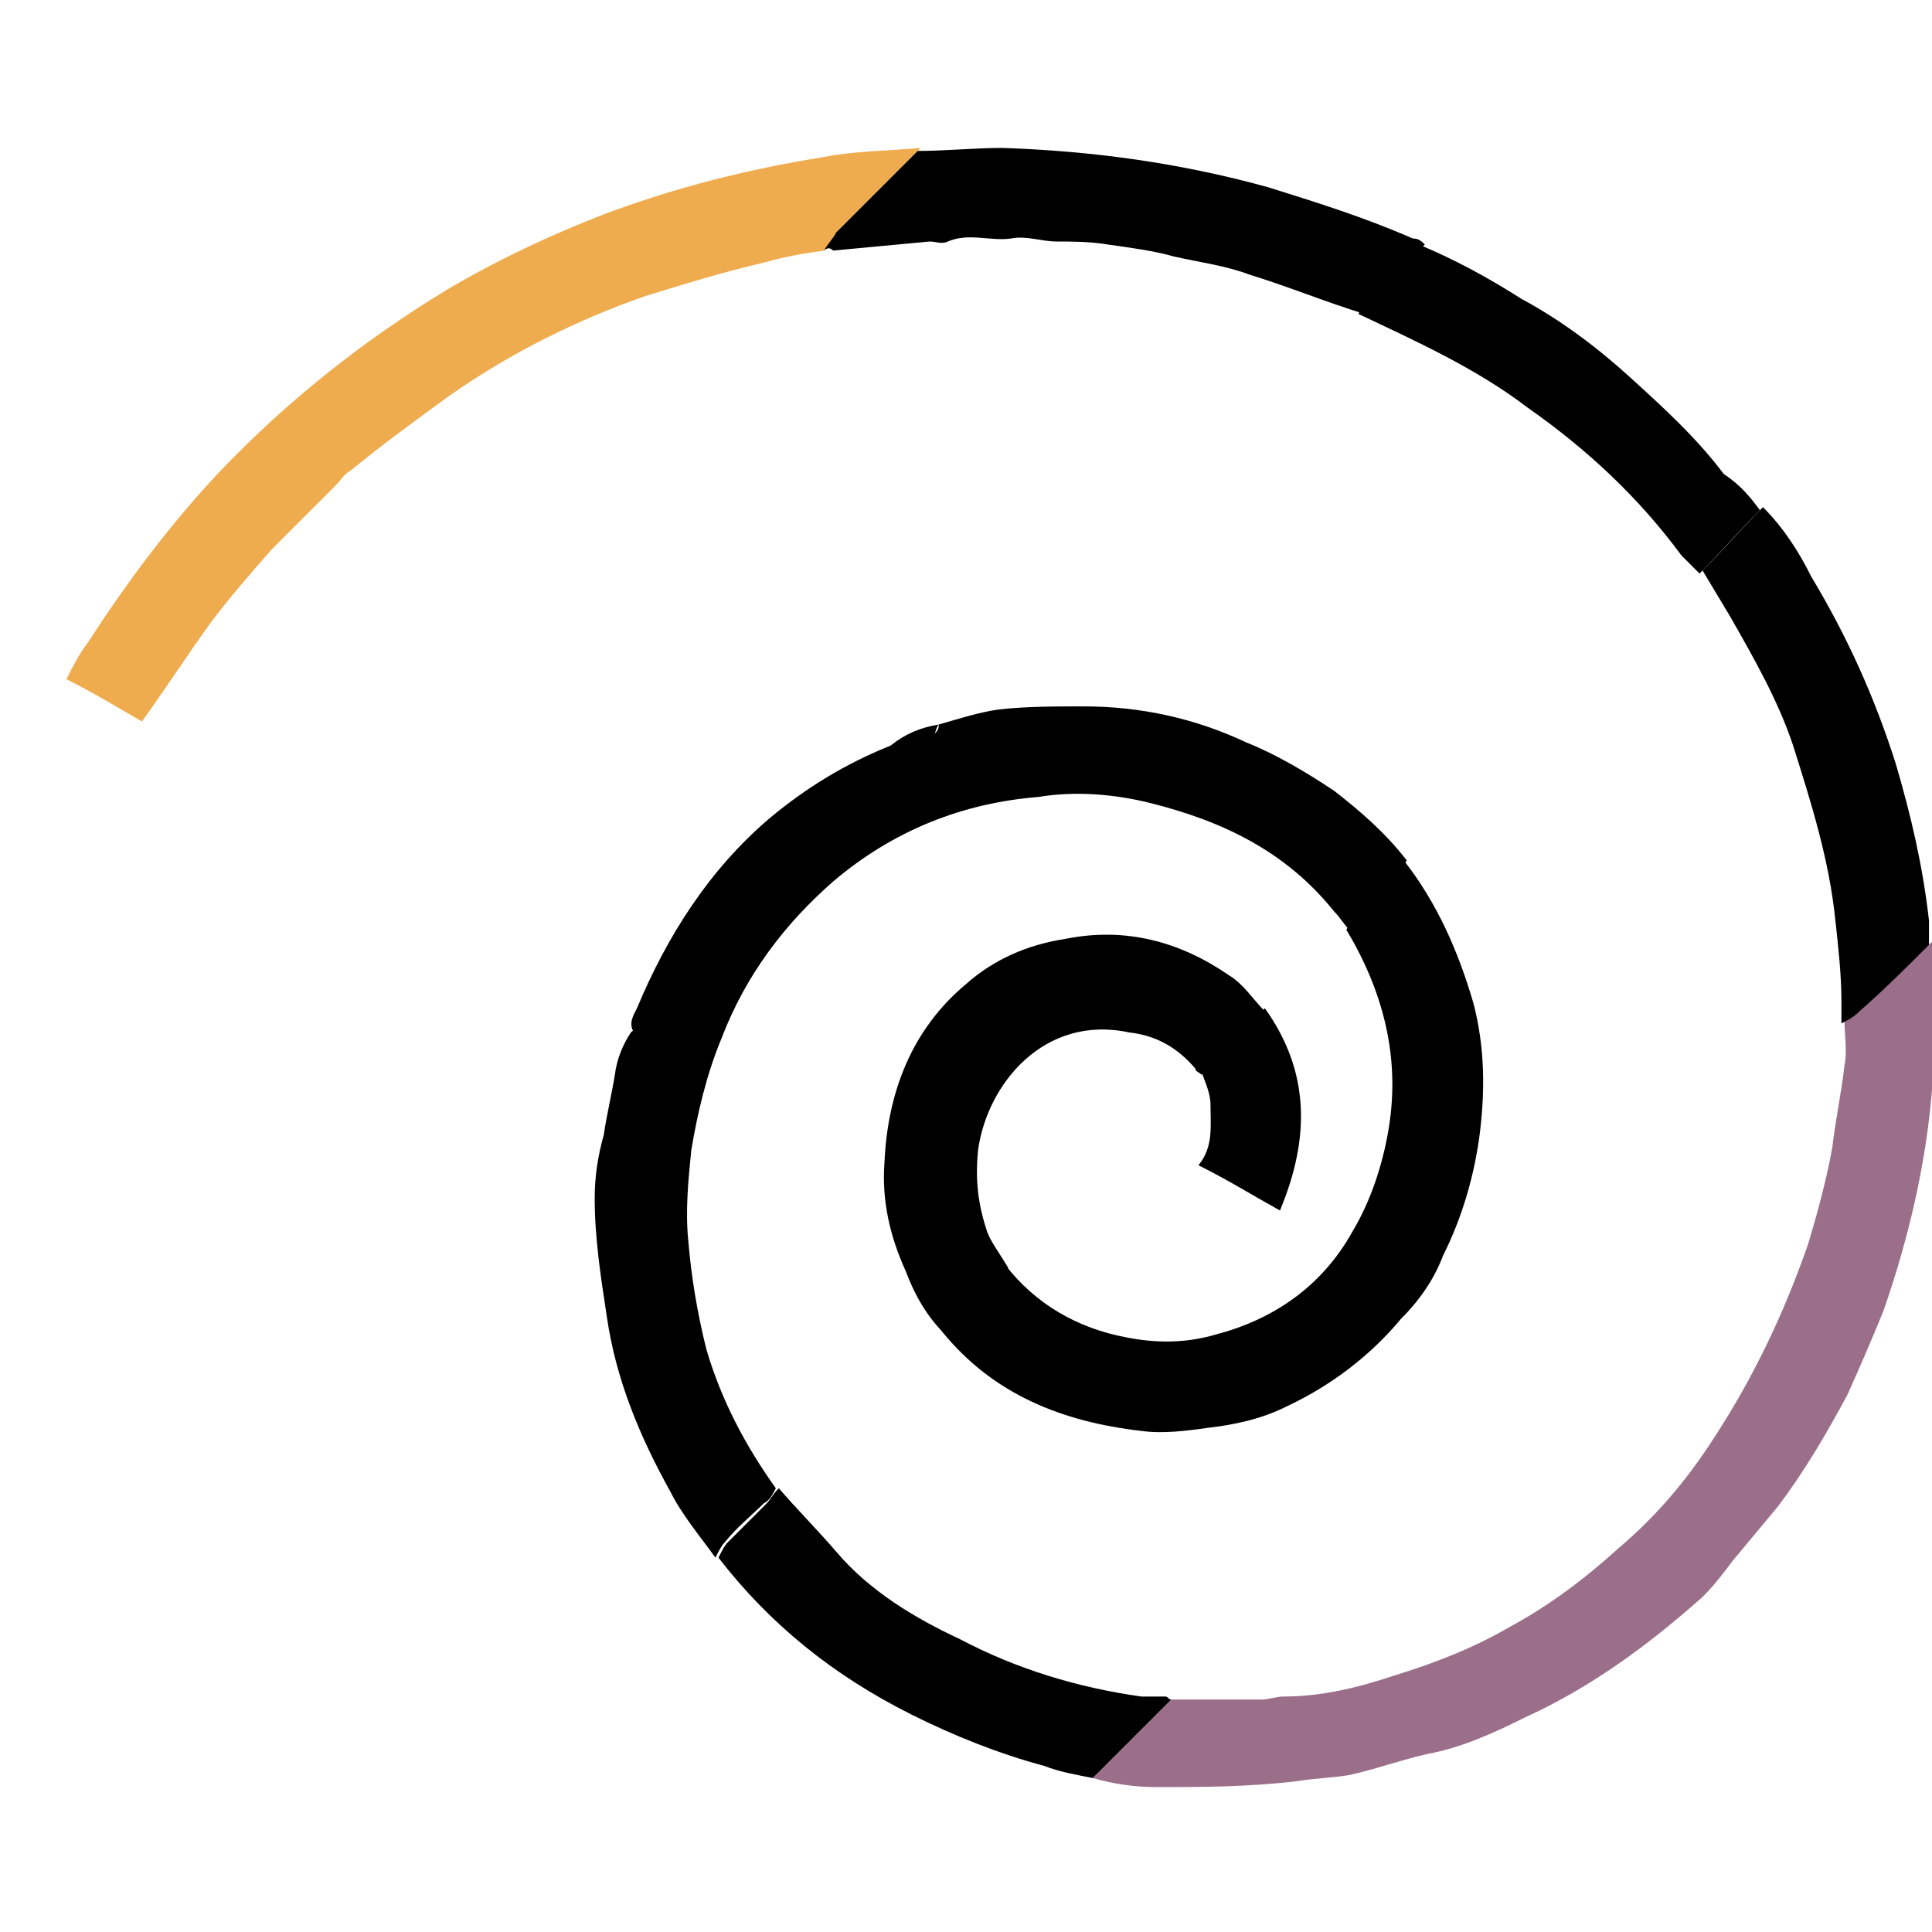 <svg version="1.1" xmlns="http://www.w3.org/2000/svg" xmlns:xlink="http://www.w3.org/1999/xlink" x="0px" y="0px" viewBox="0 0 64 64" style="enable-background:new 0 0 64 64" xml:space="preserve">
  <g>
    <path d="M38.3,59.2c-0.7,0-1.4-0.1-2.1-0.3c0.9-0.9,1.7-1.7,2.6-2.6c1,0,2,0,3,0c0.2,0,0.5-0.1,0.7-0.1 c1.3,0,2.5-0.3,3.7-0.7c1.3-0.4,2.6-0.9,3.8-1.6c1.3-0.7,2.5-1.6,3.6-2.6c1.3-1.1,2.3-2.3,3.2-3.7c1.3-2,2.3-4.1,3.1-6.4 c0.3-1,0.6-2.1,0.8-3.2c0.1-0.9,0.3-1.8,0.4-2.7c0.1-0.5,0-1,0-1.5c0.2-0.1,0.4-0.2,0.6-0.4c0.8-0.7,1.5-1.5,2.3-2.2 c0.1,0.2,0.1,0.4,0.1,0.5c0,1.3,0,2.7,0,4c0,0.1-0.1,0.3-0.1,0.4c-0.2,2.5-0.8,5-1.6,7.3c-0.4,1-0.8,1.9-1.2,2.8 c-0.7,1.3-1.4,2.5-2.3,3.7c-0.5,0.6-1,1.2-1.5,1.8c-0.3,0.4-0.6,0.8-1,1.2c-1.8,1.6-3.7,3-5.9,4c-1,0.5-2.1,1-3.2,1.2 c-0.9,0.2-1.7,0.5-2.6,0.7c-0.6,0.1-1.1,0.1-1.7,0.2C41.3,59.2,39.8,59.2,38.3,59.2z" style="fill:#9B6F8A"/>
    <path class="st2" d="M31.1,24c0.7-0.2,1.3-0.4,2-0.5c0.9-0.1,1.9-0.1,2.8-0.1c1.9,0,3.7,0.4,5.4,1.2c1,0.4,2,1,2.9,1.6 c0.9,0.7,1.7,1.4,2.4,2.3c-0.1,0.2-0.2,0.3-0.3,0.5c-0.4,0.4-0.9,0.9-1.3,1.3c-0.1,0.1-0.2,0.3-0.3,0.5c-0.2-0.2-0.3-0.4-0.5-0.6 c-1.6-2-3.7-3-6.1-3.6c-1.2-0.3-2.5-0.4-3.7-0.2c-2.5,0.2-4.8,1.1-6.8,2.8c-1.6,1.4-2.9,3.1-3.7,5.2c-0.5,1.2-0.8,2.5-1,3.7 c-0.1,1-0.2,2-0.1,3c0.1,1.2,0.3,2.4,0.6,3.6c0.5,1.7,1.3,3.2,2.3,4.6c-0.1,0.2-0.2,0.4-0.4,0.5c-0.4,0.4-0.9,0.8-1.3,1.3 c-0.1,0.1-0.2,0.3-0.3,0.5c-0.5-0.7-1.1-1.4-1.5-2.2c-1-1.8-1.8-3.7-2.1-5.8c-0.2-1.3-0.4-2.6-0.4-3.9c0-0.7,0.1-1.4,0.3-2.1 c0.1-0.7,0.3-1.5,0.4-2.2c0.1-0.5,0.3-0.9,0.5-1.2c0.1-0.1,0.3-0.2,0.4-0.3c3.2-3.2,6.3-6.3,9.5-9.5C31,24.3,31.1,24.2,31.1,24z"/>
    <path d="M27.3,8.3c-0.7,0.1-1.3,0.2-2,0.4C24,9,22.7,9.4,21.4,9.8c-2.3,0.8-4.5,1.9-6.5,3.3c-1.1,0.8-2.2,1.6-3.3,2.5 c-0.2,0.1-0.3,0.3-0.5,0.5c-0.7,0.7-1.4,1.4-2.1,2.1c-0.7,0.8-1.4,1.6-2,2.4c-0.8,1.1-1.5,2.2-2.3,3.3C4,23.5,3.2,23,2.2,22.5 c0.2-0.4,0.4-0.8,0.7-1.2c1.3-2,2.7-3.9,4.4-5.7c2.2-2.3,4.7-4.3,7.5-6c1.7-1,3.4-1.8,5.2-2.5c2.4-0.9,4.8-1.5,7.3-1.9 c1-0.2,2.1-0.2,3.2-0.3c-0.9,0.9-1.8,1.8-2.7,2.7C27.6,7.8,27.5,8.1,27.3,8.3z" style="fill:#EFAC4E"/>
    <path class="st4" d="M44.6,30.8c0.1-0.2,0.2-0.4,0.3-0.5c0.4-0.4,0.9-0.9,1.3-1.3c0.1-0.1,0.2-0.3,0.3-0.5c1.1,1.4,1.8,3,2.3,4.7 c0.4,1.5,0.4,3,0.2,4.5c-0.2,1.4-0.6,2.7-1.2,3.9c-0.3,0.8-0.8,1.5-1.4,2.1c-1,1.2-2.3,2.2-3.8,2.9c-0.8,0.4-1.7,0.6-2.6,0.7 c-0.7,0.1-1.5,0.2-2.2,0.1c-2.6-0.3-4.9-1.2-6.6-3.3c0.1-0.2,0.1-0.4,0.3-0.5c0.4-0.5,0.9-0.9,1.4-1.4c0.1-0.1,0.3-0.2,0.4-0.3 c1,1.3,2.4,2.1,4,2.4c1,0.2,2,0.2,3-0.1c1.9-0.5,3.5-1.6,4.5-3.4c0.6-1,1-2.2,1.2-3.4c0.4-2.4-0.2-4.6-1.4-6.6 C44.6,30.9,44.6,30.8,44.6,30.8z"/>
    <path class="st2" d="M33.4,42c-0.1,0.1-0.3,0.2-0.4,0.3c-0.5,0.4-0.9,0.9-1.4,1.4c-0.1,0.1-0.2,0.4-0.3,0.5c-0.6-0.6-1-1.3-1.3-2.1 c-0.5-1.1-0.8-2.3-0.7-3.6c0.1-2.3,0.9-4.4,2.7-5.9c0.9-0.8,2-1.3,3.3-1.5c2-0.4,3.8,0.1,5.4,1.2c0.5,0.3,0.8,0.8,1.2,1.2 c-0.7,0.7-1.4,1.4-2.1,2.1c-0.1-0.1-0.2-0.1-0.2-0.2c-0.6-0.7-1.3-1.1-2.2-1.2c-2.8-0.6-4.7,1.7-5,3.9c-0.1,1,0,1.8,0.3,2.7 C32.8,41.1,33.1,41.5,33.4,42z"/>
    <path class="st5" d="M27.3,8.3c0.1-0.2,0.3-0.4,0.4-0.6c0.9-0.9,1.8-1.8,2.7-2.7c0.9,0,1.9-0.1,2.8-0.1c3,0.1,5.9,0.5,8.8,1.3 c1.6,0.5,3.2,1,4.8,1.7C47,7.9,47.1,8,47.2,8.1c-0.6,0.6-1.2,1.2-1.7,1.8c-0.1,0.1-0.2,0.3-0.3,0.5c-1.3-0.4-2.5-0.9-3.8-1.3 c-0.8-0.3-1.6-0.4-2.5-0.6c-0.7-0.2-1.5-0.3-2.2-0.4c-0.6-0.1-1.2-0.1-1.7-0.1c-0.5,0-1-0.2-1.5-0.1c-0.7,0.1-1.4-0.2-2.1,0.1 c-0.2,0.1-0.4,0-0.6,0c-1.1,0.1-2.1,0.2-3.2,0.3C27.5,8.2,27.4,8.2,27.3,8.3z"/>
    <path class="st4" d="M63.9 31.3c-.7.7-1.5 1.5-2.3 2.2-.2.2-.4.3-.6.4 0-.2 0-.5 0-.7 0-.9-.1-1.8-.2-2.7-.2-2-.8-3.9-1.4-5.8-.5-1.5-1.3-2.9-2.1-4.3-.3-.5-.6-1-.9-1.5.7-.7 1.3-1.4 2-2.1.7.7 1.2 1.5 1.6 2.3 1.2 2 2.1 4 2.8 6.2.5 1.7.9 3.4 1.1 5.2C63.9 30.8 63.9 31.1 63.9 31.3zM23.8 51.6c.1-.2.2-.4.3-.5.4-.4.8-.8 1.3-1.3.1-.1.2-.3.4-.5.6.7 1.3 1.4 1.9 2.1 1.1 1.3 2.6 2.2 4.1 2.9 1.9 1 3.9 1.6 6 1.9.3 0 .6 0 .8 0 .1 0 .1.1.2.1-.9.9-1.7 1.7-2.6 2.6-.5-.1-1.1-.2-1.6-.4-1.5-.4-3-1-4.4-1.7C27.6 55.5 25.5 53.8 23.8 51.6z"/>
    <path class="st2" d="M58.3,16.9c-0.7,0.7-1.3,1.4-2,2.1c-0.2-0.2-0.4-0.4-0.6-0.6c-1.4-1.9-3.1-3.5-5.1-4.9 c-1.7-1.3-3.7-2.2-5.6-3.1c0.1-0.2,0.2-0.4,0.3-0.5c0.6-0.6,1.2-1.2,1.7-1.8c1.2,0.5,2.3,1.1,3.4,1.8c1.3,0.7,2.5,1.6,3.6,2.6 c1.1,1,2.2,2,3.1,3.2C57.7,16.1,58,16.5,58.3,16.9z"/>
    <path class="st5" d="M31.1,24c-0.1,0.1-0.1,0.3-0.2,0.4c-3.2,3.2-6.3,6.3-9.5,9.5c-0.1,0.1-0.3,0.2-0.4,0.3c-0.2-0.3,0-0.6,0.1-0.8 c1-2.4,2.4-4.6,4.4-6.3c1.2-1,2.5-1.8,4-2.4C30,24.3,30.5,24.1,31.1,24z"/>
    <path class="st4" d="M39.8,35.5c0.7-0.7,1.4-1.4,2.1-2.1c1.5,2.1,1.5,4.3,0.5,6.7c-0.9-0.5-1.7-1-2.7-1.5c0.5-0.6,0.4-1.3,0.4-2 C40.1,36.2,39.9,35.8,39.8,35.5z"/>
  </g>
</svg>
